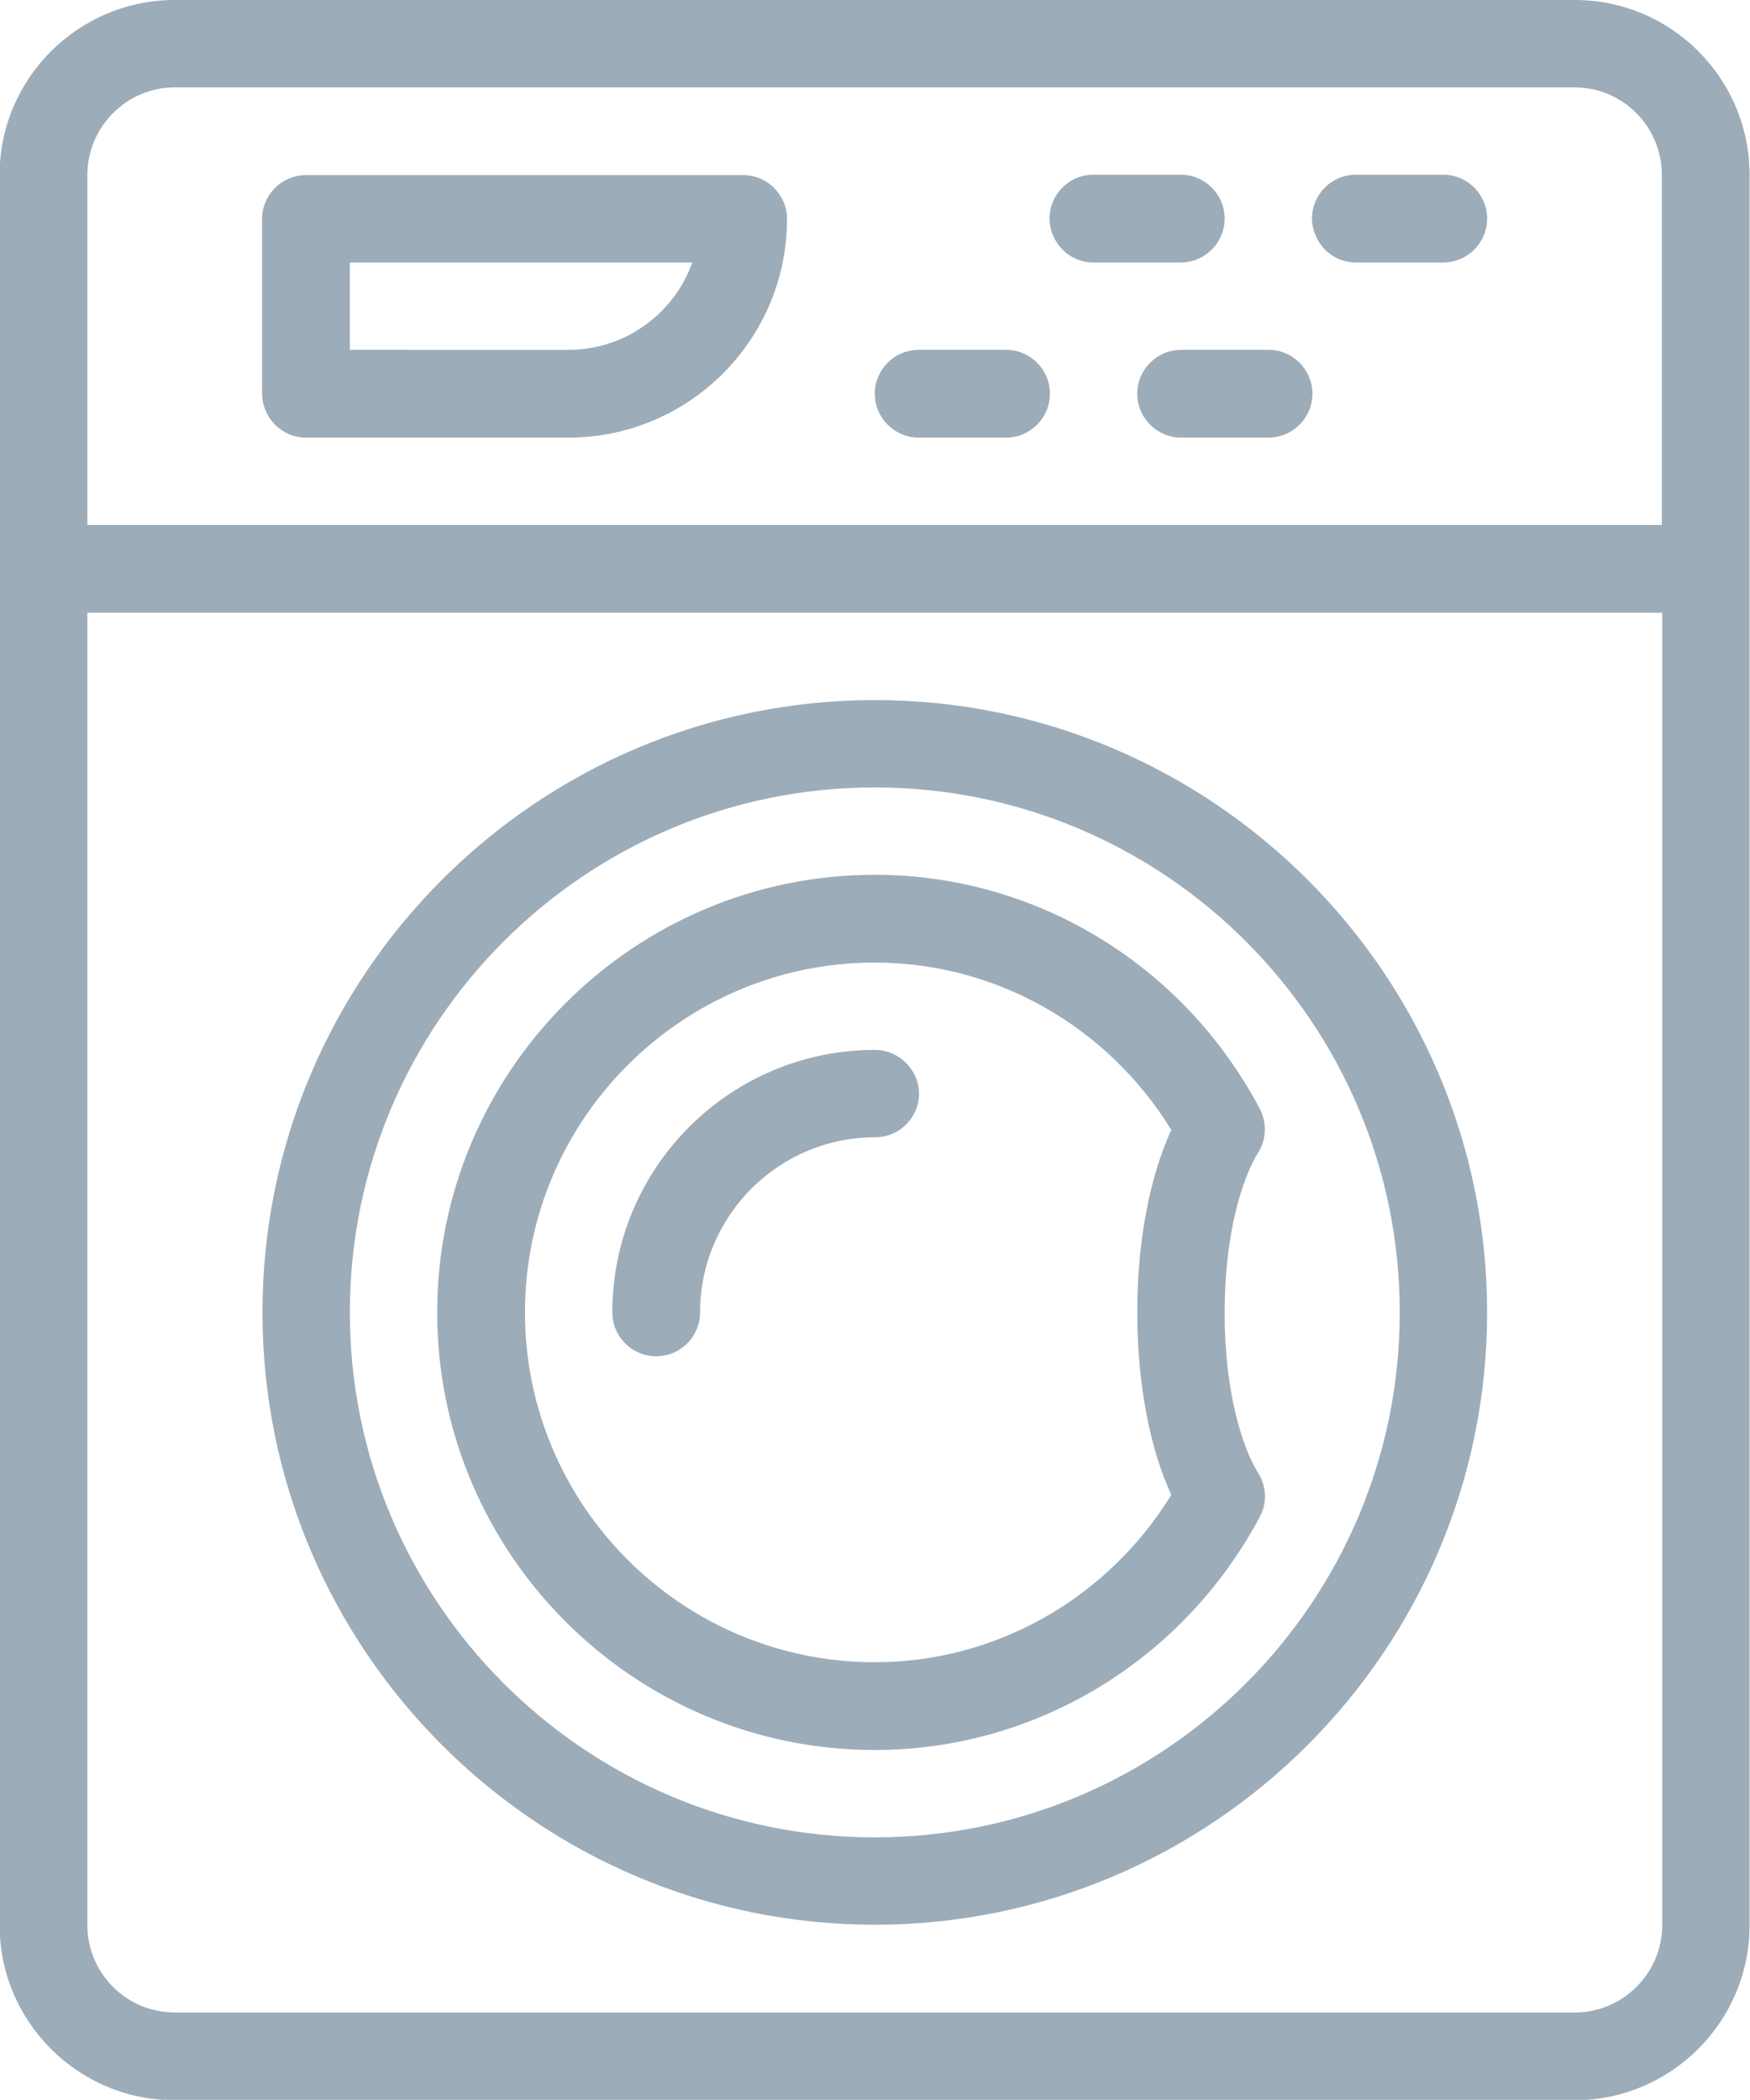 <?xml version="1.0" encoding="utf-8"?>
<!-- Generator: Adobe Illustrator 21.0.0, SVG Export Plug-In . SVG Version: 6.00 Build 0)  -->
<svg version="1.1" id="Capa_1" xmlns="http://www.w3.org/2000/svg" xmlns:xlink="http://www.w3.org/1999/xlink" x="0px" y="0px"
	 viewBox="-6.3 141 426.7 512" style="enable-background:new -6.3 141 426.7 512;" xml:space="preserve">
<style type="text/css">
	.st0{fill:#9DACB9;}
</style>
<g>
	<path class="st0" d="M377.7,141H36.3c-23.5,0-42.7,19.1-42.7,42.7v426.7c0,23.5,19.1,42.7,42.7,42.7h341.3
		c23.5,0,42.7-19.1,42.7-42.7V183.7C420.3,160.1,401.2,141,377.7,141z M36.3,162.3h341.3c11.8,0,21.3,9.6,21.3,21.3V269H15v-85.3
		C15,171.9,24.6,162.3,36.3,162.3z M377.7,631.7H36.3c-11.8,0-21.3-9.6-21.3-21.3v-320h384v320C399,622.1,389.4,631.7,377.7,631.7z"
		/>
	<path class="st0" d="M207,311.7c-82.3,0-149.3,67-149.3,149.3s67,149.3,149.3,149.3s149.3-67,149.3-149.3S289.3,311.7,207,311.7z
		 M207,589c-70.6,0-128-57.4-128-128s57.4-128,128-128s128,57.4,128,128S277.6,589,207,589z"/>
	<path class="st0" d="M68.3,247.7h64c29.4,0,53.3-23.9,53.3-53.3c0-5.9-4.8-10.7-10.7-10.7H68.3c-5.9,0-10.7,4.8-10.7,10.7V237
		C57.7,242.9,62.4,247.7,68.3,247.7z M79,205h83.5c-4.4,12.4-16.3,21.3-30.2,21.3H79V205z"/>
	<path class="st0" d="M260.3,205h21.3c5.9,0,10.7-4.8,10.7-10.7c0-5.9-4.8-10.7-10.7-10.7h-21.3c-5.9,0-10.7,4.8-10.7,10.7
		C249.7,200.2,254.4,205,260.3,205z"/>
	<path class="st0" d="M324.3,205h21.3c5.9,0,10.7-4.8,10.7-10.7c0-5.9-4.8-10.7-10.7-10.7h-21.3c-5.9,0-10.7,4.8-10.7,10.7
		C313.7,200.2,318.4,205,324.3,205z"/>
	<path class="st0" d="M217.7,247.7H239c5.9,0,10.7-4.8,10.7-10.7c0-5.9-4.8-10.7-10.7-10.7h-21.3c-5.9,0-10.7,4.8-10.7,10.7
		C207,242.9,211.8,247.7,217.7,247.7z"/>
	<path class="st0" d="M271,237c0,5.9,4.8,10.7,10.7,10.7H303c5.9,0,10.7-4.8,10.7-10.7c0-5.9-4.8-10.7-10.7-10.7h-21.3
		C275.8,226.3,271,231.1,271,237z"/>
	<path class="st0" d="M207,354.3c-58.8,0-106.7,47.9-106.7,106.7S148.2,567.7,207,567.7c39.2,0,75.2-21.8,93.9-56.9
		c1.8-3.4,1.6-7.4-0.4-10.6c-4-6.4-8.2-20-8.2-39.1s4.2-32.7,8.2-39.1c2-3.2,2.1-7.3,0.4-10.6C282.2,376.1,246.2,354.3,207,354.3z
		 M279.3,505.5c-15.6,25.3-42.8,40.8-72.3,40.8c-47.1,0-85.3-38.3-85.3-85.3s38.3-85.3,85.3-85.3c29.5,0,56.7,15.5,72.3,40.8
		C274,428,271,443.8,271,461C271,478.2,274,494,279.3,505.5z"/>
	<path class="st0" d="M207,397c-35.3,0-64,28.7-64,64c0,5.9,4.8,10.7,10.7,10.7s10.7-4.8,10.7-10.7c0-23.5,19.1-42.7,42.7-42.7
		c5.9,0,10.7-4.8,10.7-10.7C217.7,401.8,212.9,397,207,397z"/>
</g>
</svg>
